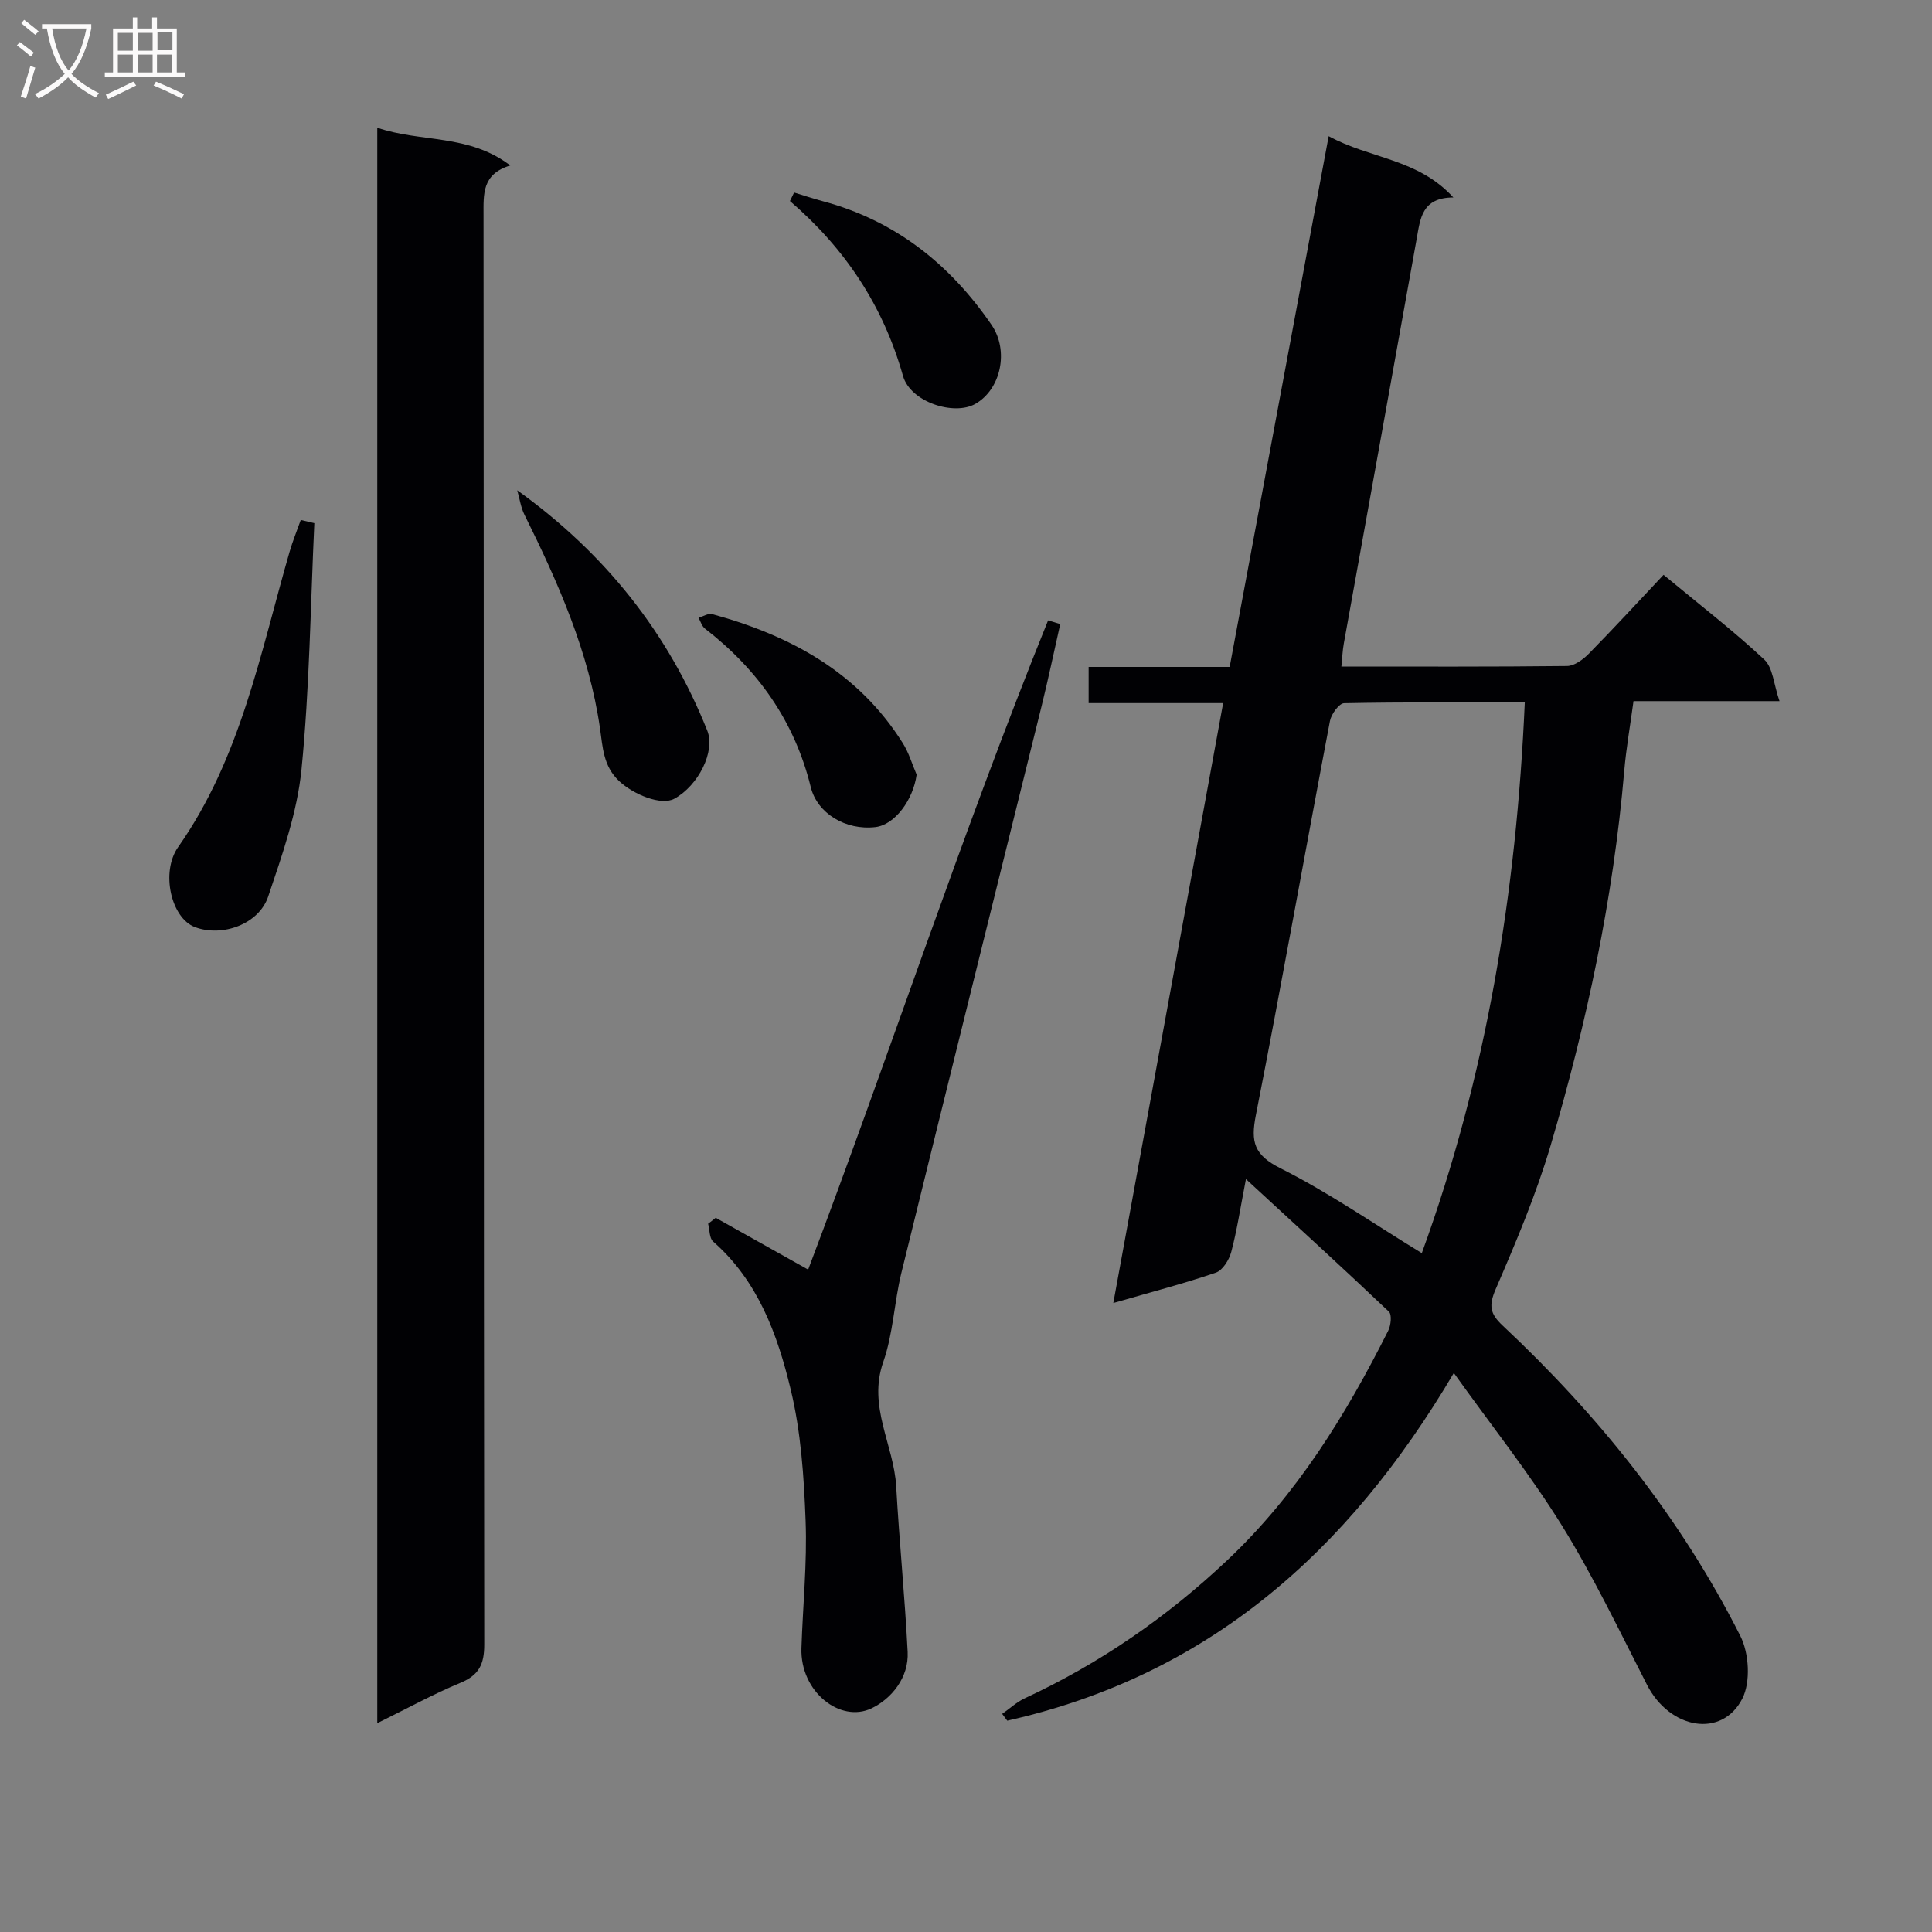 <svg enable-background="new 0 0 400 400" viewBox="0 0 400 400" xmlns="http://www.w3.org/2000/svg"><rect x="0" y="0" width="400" height="400" fill="#808080" stroke="none"/><g fill="#010104"><path d="m301 284.26c-22.02 37.31-51.13 62.7-92.46 71.99-.35-.47-.7-.94-1.05-1.41 1.56-1.09 2.99-2.44 4.69-3.23 15.54-7.22 29.43-16.81 41.89-28.56 14.38-13.56 24.56-30.06 33.34-47.53.56-1.11.8-3.34.14-3.96-9.47-8.99-19.11-17.79-29.59-27.44-1.18 6.07-1.86 10.64-3.04 15.08-.44 1.64-1.77 3.8-3.19 4.29-6.57 2.25-13.32 4-21.23 6.29 7.65-41.81 15.15-82.75 22.74-124.21-9.57 0-18.52 0-27.85 0 0-2.62 0-4.82 0-7.49h29.2c6.83-36.62 13.59-72.88 20.5-109.89 8.57 4.7 18.45 4.62 25.81 12.69-6.55.02-6.84 4.38-7.6 8.61-4.99 27.93-10.06 55.84-15.08 83.76-.26 1.42-.31 2.89-.5 4.75 15.8 0 31.26.07 46.73-.11 1.52-.02 3.3-1.34 4.48-2.53 5.23-5.32 10.29-10.82 15.49-16.35 7.7 6.38 14.56 11.66 20.86 17.55 1.79 1.67 1.94 5.09 3.15 8.6-10.77 0-20.19 0-30.23 0-.69 5.12-1.52 9.79-1.92 14.49-2.27 26.41-7.76 52.2-15.25 77.54-3 10.15-7.17 19.99-11.37 29.73-1.46 3.39-1.18 5.07 1.44 7.52 19.94 18.69 36.87 39.81 49.22 64.27 1.81 3.58 2.16 9.51.42 12.95-4.21 8.28-15.02 6.4-19.75-2.84-5.67-11.09-11.06-22.39-17.6-32.95-6.64-10.7-14.52-20.6-22.39-31.61zm-6.63-24.81c13.39-36.77 19.59-74.69 21.32-114.02-12.83 0-25.12-.09-37.41.16-1.03.02-2.65 2.25-2.92 3.65-5.17 27.21-10.01 54.48-15.35 81.66-1.09 5.54-.39 8.23 5.14 11 10.04 5.05 19.35 11.53 29.22 17.55z"/><path d="m78.11 356.77c0-110.38 0-219.96 0-330.33 9.05 3.1 18.89 1.23 27.54 7.82-5.89 1.78-5.54 5.93-5.54 10.29.08 98.65.03 197.3.15 295.95 0 4.06-1.08 6.31-4.9 7.9-5.65 2.34-11.04 5.31-17.25 8.37z"/><path d="m148.18 252.13c6.25 3.5 12.5 7.01 19.14 10.73 16.75-44.2 31.67-89.9 49.68-134.42.84.26 1.67.52 2.51.77-1.28 5.66-2.47 11.35-3.86 16.98-9.66 39.11-19.41 78.19-29.02 117.31-1.5 6.1-1.7 12.6-3.76 18.48-3.25 9.24 2.19 17.15 2.68 25.77.64 11.43 1.79 22.83 2.37 34.26.27 5.34-3.37 9.71-7.47 11.68-6.47 3.1-14.81-3.41-14.52-12.46.28-8.81 1.2-17.63.86-26.41-.34-9.08-.96-18.34-3.08-27.13-2.73-11.36-6.75-22.47-16.06-30.64-.8-.71-.71-2.43-1.04-3.69.53-.39 1.05-.81 1.57-1.23z"/><path d="m65.08 108.31c-.8 17.01-.98 34.08-2.66 51-.89 8.92-4 17.71-6.89 26.29-1.95 5.8-9.57 8.47-15.19 6.34-4.89-1.85-7.13-11.34-3.46-16.56 12.96-18.42 17.01-40.14 23.07-61.13.65-2.24 1.54-4.4 2.32-6.6.93.22 1.87.44 2.81.66z"/><path d="m107.09 101.51c18.26 13.11 31.27 29.57 39.34 49.75 1.73 4.32-1.86 11.4-6.82 14.11-2.71 1.48-8.44-.86-11.43-3.66-3.31-3.11-3.39-7.07-3.95-10.89-2.29-15.82-8.65-30.16-15.67-44.3-.75-1.54-.99-3.34-1.47-5.01z"/><path d="m189.78 160.38c-.72 5.25-4.53 10.39-8.52 10.86-6.2.73-12.07-2.86-13.4-8.28-3.34-13.6-10.93-24.32-21.91-32.82-.64-.49-.9-1.48-1.33-2.24.96-.27 2.03-.98 2.85-.75 16.15 4.42 30.21 12.02 39.42 26.67 1.27 2 1.94 4.36 2.89 6.56z"/><path d="m164.41 39.86c1.99.6 3.96 1.27 5.96 1.8 14.97 4.01 26.28 13 34.93 25.62 3.63 5.31 1.96 13.34-3.4 16.36-4.4 2.48-13.42-.39-14.95-5.83-4.1-14.53-12.01-26.39-23.4-36.19.28-.58.57-1.17.86-1.76z"/></g><path d="m6.4 11.7c-1-.8-1.9-1.6-2.9-2.3l.6-.7c.9.7 1.9 1.4 2.9 2.2zm-2.1 8.3c.7-2.1 1.4-4.2 2-6.4.2.1.6.3 1 .4-.7 2.3-1.3 4.4-1.9 6.4zm3-12.8c-1.1-.9-2.1-1.7-2.9-2.4l.6-.7c1 .8 2 1.5 3 2.4zm1.4-1.3v-.9h10.2v.9c-.9 4.2-2.3 7.3-4.1 9.4 1.3 1.4 3.2 2.7 5.7 4-.2.2-.4.5-.7.9-2.5-1.4-4.4-2.7-5.7-4.2-1.4 1.5-3.5 3-6.1 4.4 0 0 0 0-.1-.1-.3-.4-.5-.7-.7-.8 2.7-1.3 4.7-2.8 6.2-4.2-1.8-2.2-3-5.3-3.7-9.4zm9.2 0h-7.1c.6 3.8 1.7 6.7 3.4 8.7 1.7-2 2.9-4.8 3.7-8.7z" fill="#fbfafa"/><path d="m31.6 3.6h.9v2.3h4.1v9.1h1.7v.9h-16.6v-.9h1.7v-9.1h4.1v-2.3h.9v2.3h3.1v-2.3zm-4 13.3.6.8c-1.9.9-3.8 1.9-5.8 2.8-.2-.3-.3-.6-.5-.9 2-.9 3.9-1.8 5.7-2.7zm-3.2-10.1v3.7h3.1v-3.7zm0 4.5v3.7h3.1v-3.7zm4.1-4.5v3.7h3.1v-3.7zm0 4.5v3.7h3.1v-3.7zm9.1 9.1c-2.1-1.1-4.1-2-5.8-2.7l.5-.8c2.2.9 4.1 1.8 5.8 2.6zm-1.9-13.7h-3.1v3.7h3.1v-3.6zm-3.2 4.6v3.7h3.1v-3.7z" fill="#fbfafa"/></svg>